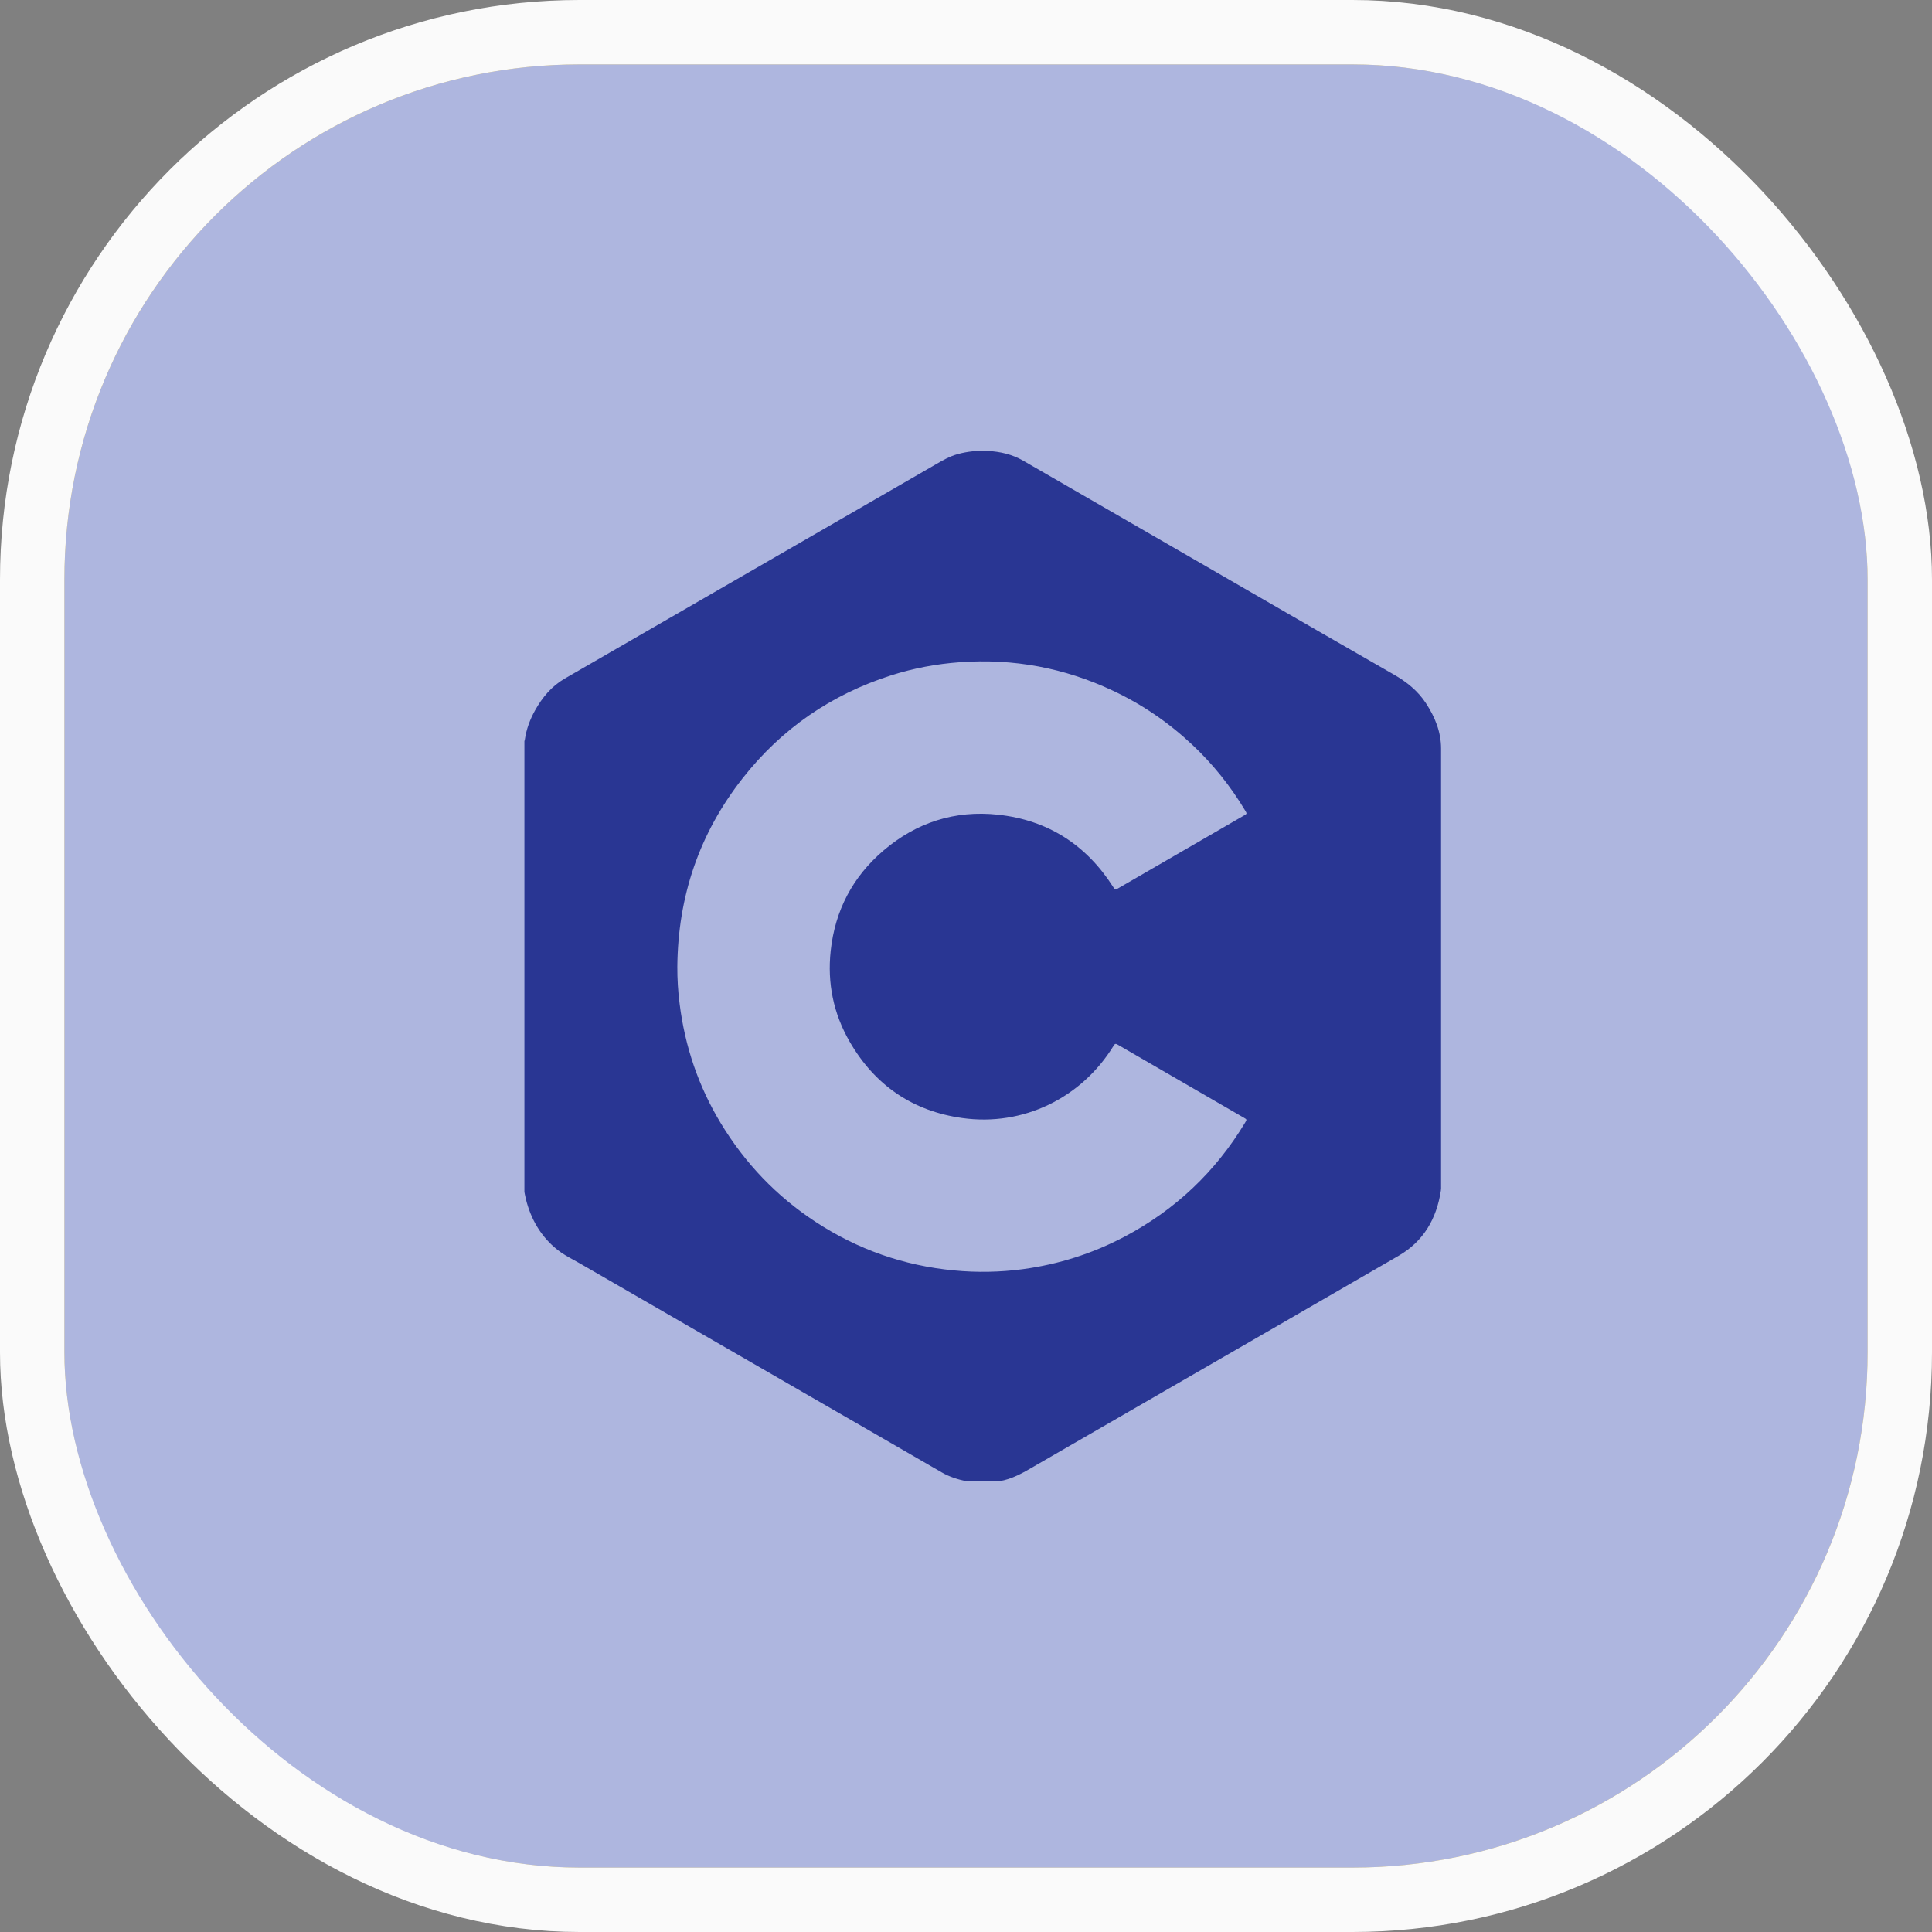 <svg width="60" height="60" viewBox="0 0 60 60" fill="none" xmlns="http://www.w3.org/2000/svg">
<rect x="0" y="0" width="60" height="60" fill="#808080" stroke="none"/>
<rect x="1" y="1" width="58" height="58" rx="17" fill="#FFE379"/>
<rect x="1" y="1" width="58" height="58" rx="17" stroke="#FAFAFA" stroke-width="2"/>
<g clip-path="url(#clip0_1595_498)">
<path d="M50 2H10C5.582 2 2 5.582 2 10V50C2 54.418 5.582 58 10 58H50C54.418 58 58 54.418 58 50V10C58 5.582 54.418 2 50 2Z" fill="#AEB6DF"/>
<path fill-rule="evenodd" clip-rule="evenodd" d="M30.003 46H31.034C31.431 45.937 31.77 45.74 32.109 45.542C32.141 45.524 32.173 45.505 32.205 45.486C33.511 44.732 34.818 43.978 36.125 43.223C38.561 41.817 40.997 40.411 43.431 39.002C44.209 38.553 44.615 37.849 44.748 36.975C44.756 36.928 44.755 36.88 44.754 36.832C44.754 36.817 44.754 36.802 44.754 36.788V23.251C44.754 22.729 44.566 22.271 44.286 21.842C44.034 21.455 43.689 21.179 43.291 20.951C41.804 20.099 40.321 19.242 38.837 18.385C38.377 18.119 37.918 17.854 37.458 17.588C35.563 16.495 33.67 15.401 31.776 14.307C31.434 14.11 31.062 14.024 30.672 14.004C30.359 13.988 30.049 14.019 29.745 14.102C29.49 14.172 29.266 14.302 29.042 14.433C29.014 14.449 28.987 14.465 28.959 14.481L22.398 18.268L17.542 21.072C17.135 21.307 16.845 21.653 16.619 22.057C16.46 22.341 16.347 22.643 16.3 22.966C16.298 22.978 16.295 22.99 16.291 23.001C16.289 23.007 16.288 23.013 16.286 23.019V37.017C16.291 37.04 16.295 37.063 16.299 37.086C16.309 37.137 16.319 37.188 16.331 37.238C16.489 37.868 16.799 38.405 17.311 38.813C17.469 38.939 17.645 39.035 17.821 39.132C17.885 39.167 17.949 39.202 18.011 39.238C20.662 40.77 23.312 42.3 25.963 43.83C26.262 44.002 26.56 44.174 26.858 44.346C27.656 44.806 28.453 45.266 29.25 45.728C29.485 45.864 29.739 45.943 30.003 46ZM21.106 31.173C21.057 30.791 21.033 30.406 21.035 30.019V30.022C21.053 27.843 21.716 25.885 23.062 24.171C24.27 22.633 25.814 21.568 27.678 20.973C28.37 20.752 29.08 20.619 29.805 20.566C31.472 20.444 33.06 20.741 34.572 21.454C35.476 21.88 36.291 22.438 37.02 23.122C37.669 23.73 38.218 24.417 38.674 25.179C38.728 25.27 38.727 25.273 38.634 25.326C37.331 26.081 36.029 26.834 34.727 27.587C34.632 27.642 34.632 27.642 34.576 27.554L34.573 27.549C33.734 26.236 32.544 25.469 30.994 25.301C29.655 25.157 28.46 25.542 27.438 26.414C26.481 27.23 25.933 28.275 25.798 29.529C25.69 30.53 25.883 31.476 26.386 32.348C27.167 33.701 28.339 34.507 29.886 34.722C31.774 34.986 33.591 34.101 34.588 32.47C34.624 32.411 34.651 32.407 34.709 32.441C35.717 33.026 36.724 33.609 37.732 34.192C38.031 34.365 38.33 34.538 38.629 34.711C38.725 34.767 38.726 34.767 38.668 34.864C37.747 36.393 36.498 37.575 34.92 38.408C33.929 38.931 32.877 39.265 31.767 39.415C31.056 39.51 30.341 39.523 29.626 39.454C28.069 39.306 26.637 38.804 25.33 37.947C24.117 37.152 23.139 36.128 22.388 34.888C21.693 33.742 21.272 32.501 21.106 31.173Z" fill="#293693"/>
</g>
<defs>
<clipPath id="clip0_1595_498">
<rect x="2" y="2" width="56" height="56" rx="16" fill="white"/>
</clipPath>
</defs>
</svg>
